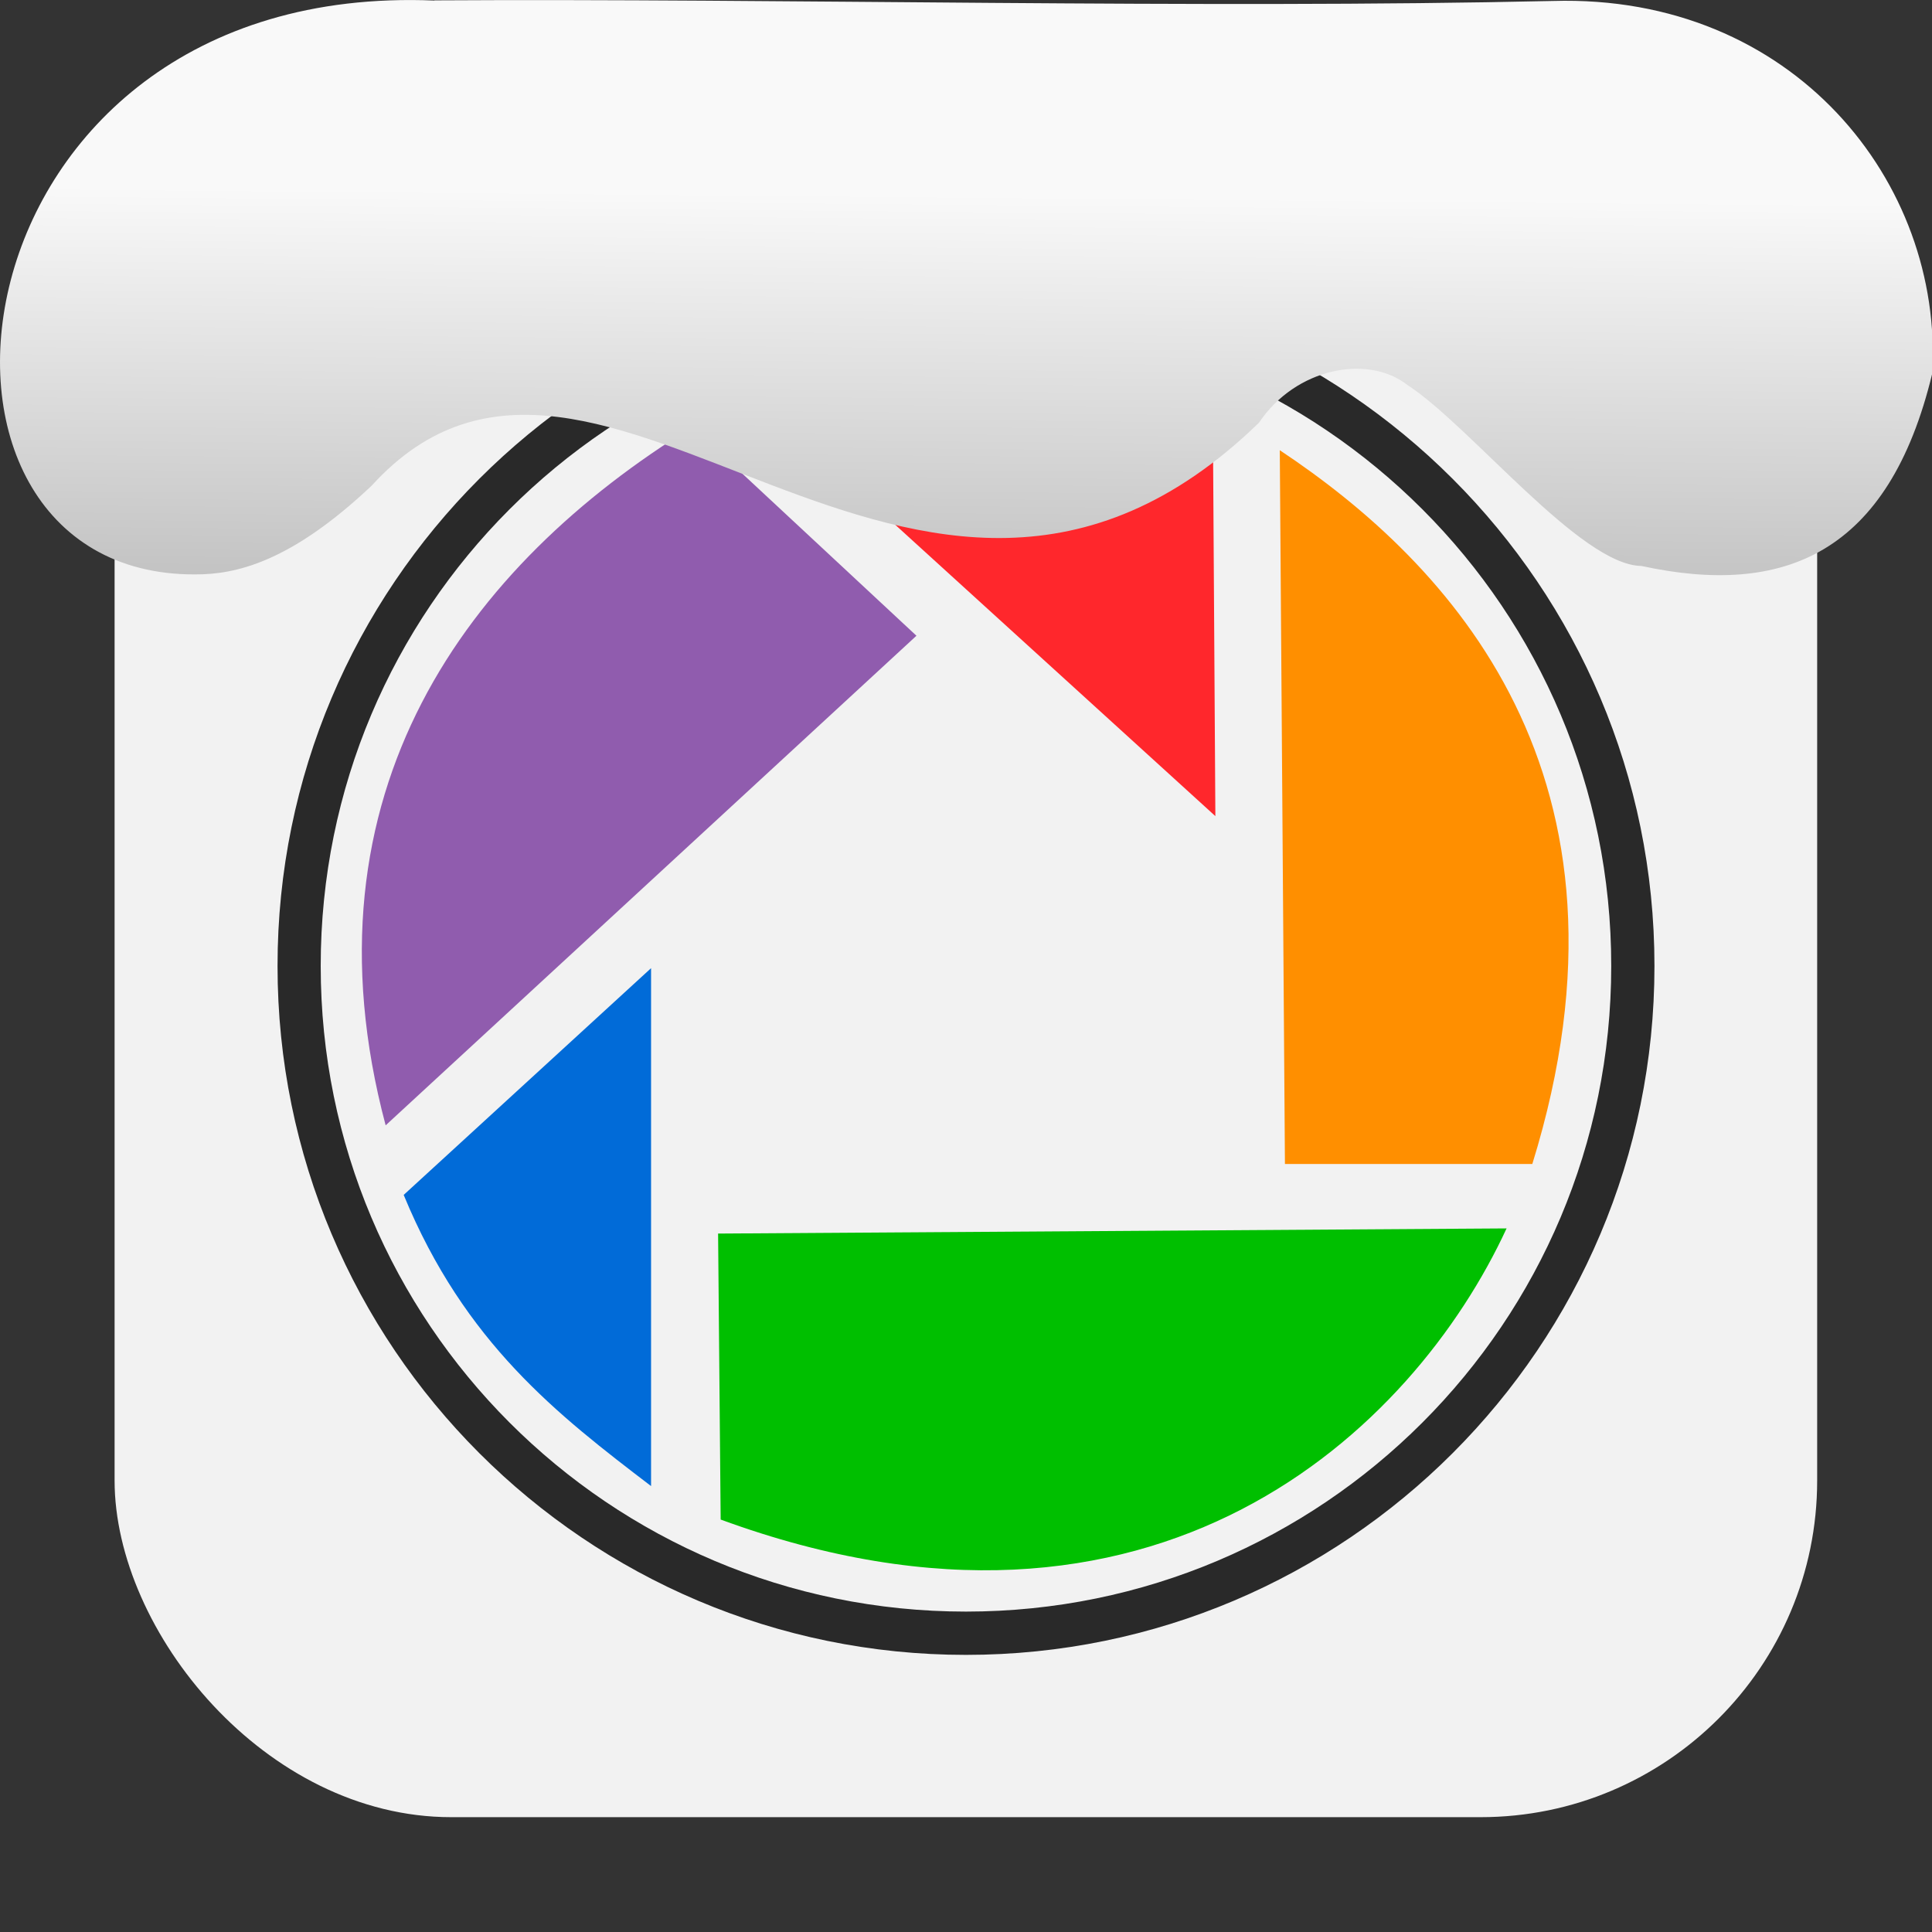 <svg viewBox="0 0 32 32" xmlns="http://www.w3.org/2000/svg" xmlns:xlink="http://www.w3.org/1999/xlink"><rect x="0" y="0" width="32" height="32" fill="#333333" stroke="none"/><linearGradient id="a" gradientTransform="matrix(2.592 0 0 2.585 -157.93 -277.73)" gradientUnits="userSpaceOnUse" x1="67.894" x2="67.854" y1="108.69" y2="113.11"><stop offset="0" stop-color="#f9f9f9"/><stop offset="1" stop-color="#999"/></linearGradient><rect fill="#f2f2f2" fill-rule="evenodd" height="28.2" rx="5.575" width="28.2" x="1.898" y="1.898"/><path d="m15.999 4.59c-6.296 0-11.405 5.113-11.402 11.41-.002 6.297 5.107 11.41 11.402 11.41 6.296 0 11.406-5.113 11.404-11.41.002-6.297-5.108-11.41-11.404-11.41m0 .715c5.908 0 10.691 4.785 10.688 10.694.002 5.91-4.78 10.694-10.688 10.694s-10.689-4.785-10.687-10.694c-.002-5.91 4.779-10.694 10.687-10.694" fill="#1a1a1a" fill-opacity=".929"/><g fill-rule="evenodd" stroke-width="8.586" transform="matrix(.102 0 0 .102 5.833 5.793)"><path d="m5.439 125.94 86.19-79.5-36.402-33.891c-36.34 22.369-64.19 59.23-49.791 113.39" fill="#905cae"/><path d="m65.69 7.95 74.48 67.782-.418-66.11c-25.78-9.856-50.51-10.784-74.06-1.674" fill="#ff272c"/><path d="m150.63 16.318.837 115.9h40.17c19.518-63.03-13.452-97.58-41-115.9" fill="#ff8f00"/><path d="m48.536 100.42v84.1c-15.15-11.568-30.25-23.2-40.17-47.28" fill="#016bd8"/><path d="m187.45 142.68-128.03.837.418 46.44c70.57 25.877 112.51-14.569 127.62-47.28" fill="#00bf00"/></g>

   xmlns:dc="http://purl.org/dc/elements/1.1/"
   xmlns:cc="http://creativecommons.org/ns#"
   xmlns:rdf="http://www.w3.org/1999/02/22-rdf-syntax-ns#"
   xmlns:svg="http://www.w3.org/2000/svg"
   xmlns="http://www.w3.org/2000/svg"
   xmlns:xlink="http://www.w3.org/1999/xlink"
   xmlns:sodipodi="http://sodipodi.sourceforge.net/DTD/sodipodi-0.dtd"
   xmlns:inkscape="http://www.inkscape.org/namespaces/inkscape"
   version="1"
   width="32"
   height="32"
   id="svg12"
   sodipodi:docname="snow-top-4.svg"
   inkscape:version="0.92.1 r"&gt;
  <path d="m7.196.009c-8.161-.339-9.231 9.523-3.968 9.505.669.003 1.581-.197 2.929-1.471 3.773-4.147 9.01 4.479 14.696-1.042.61-.911 1.804-1.135 2.455-.627 1.045.677 2.87 2.991 3.88 3 2.359.513 4.095-.198 4.816-3.188.185-3.165-2.303-6.286-6.281-6.17-5.832.133-12.809-.045-18.527-.01" fill="url(#a)"/></svg>